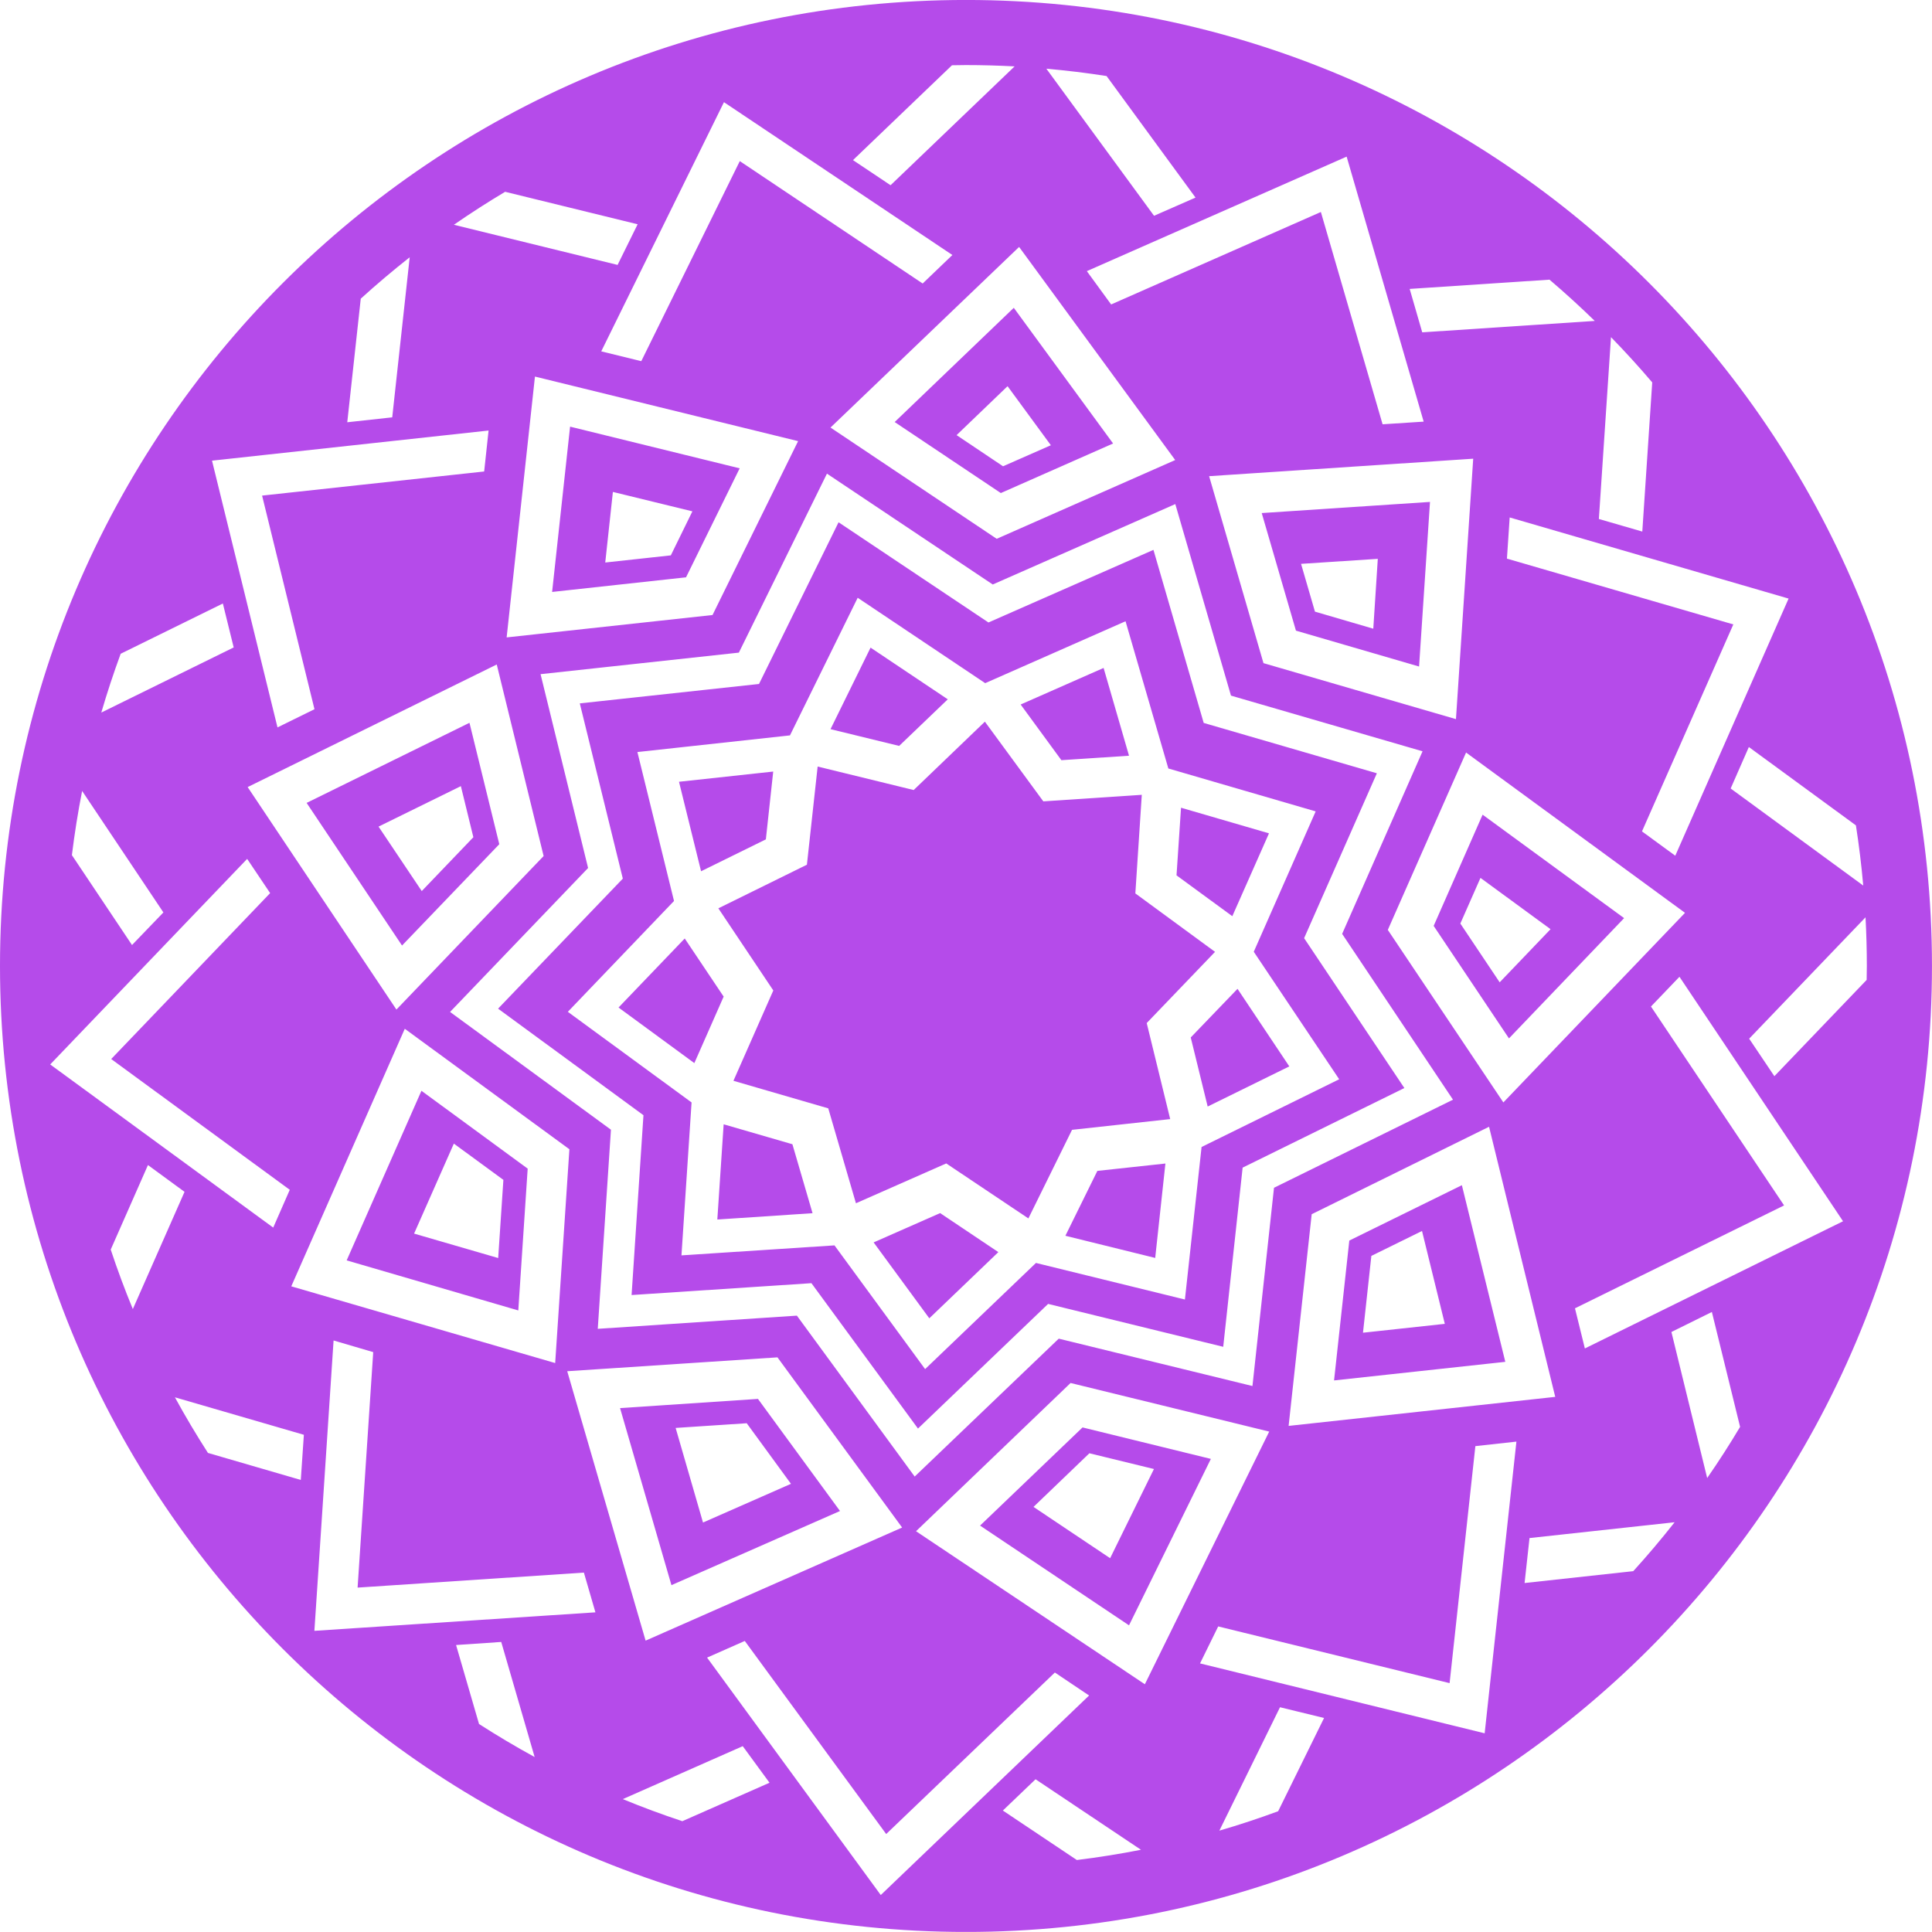 <svg xmlns="http://www.w3.org/2000/svg" width="617" height="616.97" viewBox="0 0 617 616.97">
  <defs>
    <style>
      .cls-1 {
        fill: #b54bea;
        fill-rule: evenodd;
      }
    </style>
  </defs>
  <path class="cls-1" d="M1515.46,6071.99c-170.38,0-308.49,138.12-308.49,308.49s138.11,308.5,308.49,308.5,308.5-138.12,308.5-308.5S1685.84,6071.99,1515.46,6071.99Zm286.55,282.82-42.34-31,5.81-13.24,34.19,25.02Q1801.155,6345.1,1802.01,6354.81Zm-195.06,159.83-61.86-15.13-46.01,44.04-37.62-51.39-63.59,4.21,4.21-63.59-51.38-37.61,44.08-45.97-15.18-61.9,63.33-6.88,28.13-57.16,52.95,35.4,58.3-25.68,17.78,61.17,61.18,17.78-25.68,58.31,35.4,52.95-57.16,28.13Zm5.35,14.55-39.71,80.69-73.08-48.87,49.36-47.34Zm36.21-321.69-19.71-67.8-66.98,29.53-7.76-10.64,82.97-36.57,24.6,84.63Zm28.94,10.99-5.51,83.17-61.47-17.88-17.36-59.71Zm-95.17.43-57,25.15-53.08-35.53,60.23-57.68Zm-80.65-56.38-58.4-39.09-31.46,63.89-12.79-3.13,39.19-79.58,72.95,48.81Zm-39.78,50.34-27.33,55.53-65.75,7.15,9.04-83.3Zm-125.61,187.67,52.57,38.47-4.54,68.28-84.28-24.5Zm-50.18-77.19,79.55-39.15,14.97,61.17-47.01,49.03Zm169.2,182.12,39.81,54.35-81.92,36.12-25.03-86.04Zm170.61-45.71,56.64-27.93,21.14,86.26-85.15,9.27Zm61.21-35.7-36.9-55.1,24.99-56.64,69.92,51.19Zm54.9-78.79-10.63-7.77,29.17-66.1-72.3-21.01,0.88-13.15,89.07,25.91Zm-7.36-151.16-3.17,47.64-13.87-4.02,3.87-58.07Q1728.275,6186.66,1734.62,6194.12Zm-18.35-19.63-55.1,3.64-4.01-13.86,44.65-2.96Q1709.265,6167.655,1716.27,6174.49Zm-155.91-78.21,28.41,38.82-13.25,5.81-34.39-46.97Q1550.835,6094.8,1560.36,6096.28Zm-44.9-3.5c5.21,0,10.39.15,15.53,0.42l-39.61,37.95-12-8.02,31.61-30.29C1512.48,6092.82,1513.97,6092.78,1515.46,6092.78Zm-147.17,40.47,42.31,10.37-6.4,12.98-52.28-12.82Q1359.915,6138.245,1368.29,6133.25Zm-30.48,20.92-5.58,51.11-14.36,1.57,4.31-39.47Q1329.755,6160.51,1337.81,6154.17Zm-60.35,64.64,85.54-9.32-1.41,13.08-70.92,7.7,16.73,68.22-11.81,5.81-20.22-82.36-0.69-2.83Zm-31.95,61.97,32.63-16.05,3.46,14.03-42.28,20.8Q1242.11,6290.035,1245.51,6280.78Zm-12.31,43.82,25.95,38.79-10.02,10.41-19.2-28.71Q1231.205,6334.725,1233.2,6324.6Zm-10.2,87.34,5.88-6.14,57.02-59.51,7.34,10.93-50.76,52.99,57.03,41.76-5.29,12.07-64.15-46.93Zm19.33,59.12,11.89-26.99,11.68,8.55-16.51,37.44Q1245.535,6480.73,1242.33,6471.06Zm20.5,47.18,41.18,11.97-0.98,14.42-29.65-8.63Q1267.8,6527.33,1262.83,6518.24Zm44.54,74.58,0.85-12.8,5.28-79.93,12.66,3.72-4.99,75.2,72.27-4.79,3.68,12.69-76.7,5.05Zm52.58,29.75-7.33-25.22,14.42-.98,10.67,36.75Q1368.635,6628.155,1359.95,6622.57Zm45.92,23.99,38.3-16.91,8.55,11.68-27.85,12.28Q1415.21,6650.415,1405.87,6646.56Zm82.38,30.63-8.17-11.17-47.3-64.65,12.04-5.32,45.16,61.66,53.87-51.58,10.93,7.34-56.58,54.19Zm62.62-11.18-23.63-15.8,10.44-9.99,33.67,22.52Q1561.225,6664.735,1550.87,6666.01Zm45.51-9.38,19.37-39.41,14.07,3.43-14.66,29.78Q1605.92,6653.85,1596.38,6656.63Zm84.73-31.09-10.68-2.62-80.22-19.7,5.8-11.81,73.9,18.11,8.23-75.69,13.11-1.44-8.99,82.53Zm47.46-51.78-34.71,3.79,1.57-14.36,46.34-5.05Q1735.455,6566.18,1728.57,6573.76Zm23.6-29.74-11.42-46.64,12.92-6.39,9.01,36.69Q1757.7,6536.05,1752.17,6544.02Zm38.54-79.62-77.6,38.24-3.16-12.82,66.78-32.86-42.51-63.52,9.1-9.5,49.35,73.75,2.89,4.33Zm12.39-79.46-29.47,30.75-8.05-11.98,37.16-38.76c0.27,5.15.42,10.32,0.42,15.53C1803.16,6381.97,1803.13,6383.46,1803.1,6384.94Zm-327.87,169.61-26.2-35.8-44.04,2.94,16.41,56.54Zm-29.79-28.03,14.13,19.35-28.09,12.36-8.74-30.21Zm-127.76-52.01,54.81,15.99,3-45.29-33.93-24.86Zm50.05-25.71-1.66,24.96-26.86-7.8,12.7-28.74Zm199.8,142.26,26.14-53.15-40.98-10.05-32.73,31.35Zm-12.66-54.95,20.62,5.03-13.99,28.48-24.47-16.38Zm-111.68-314.55-54.16-13.31-5.74,52.79,42.77-4.67Zm-42.93,30.08,2.44-22.54,25.39,6.2-6.89,14.06Zm220.58,21.76,39.32,11.46,3.49-52.57-53.74,3.56Zm26.14-22.93-1.44,22.31-18.63-5.45-4.44-15.26Zm33.47,81.7-15.63,35.52,24.05,35.93,36.77-38.41Zm5.45,53.54-12.56-18.77,6.43-14.58,22.38,16.38Zm-193.21-178.93,33.9,22.68,35.85-15.83-31.71-43.33Zm34.61,14.13-14.84-9.95,16.28-15.63,13.83,18.86Zm84.93,117.22-28.09-8.18-1.44,21.6,17.82,13.04Zm-255.33-35.3-52.01,25.58,30.47,45.55,31.06-32.36Zm-29.04,33.15,26.29-12.92,3.99,16.31-16.48,17.2Zm241.69,21.34,2.06-31.49-31.45,2.09-18.66-25.45-22.74,21.83-30.67-7.5-3.43,31.35-28.28,13.93,17.55,26.23-12.73,28.85,30.28,8.8,8.84,30.31,28.84-12.72,26.23,17.56,13.94-28.29,31.35-3.43-7.5-30.67,21.82-22.74Zm-83.58,111.45,17.78,24.24,22.05-21.14-18.59-12.46Zm61.24-2.12,28.68,7.08,3.26-30.15-21.73,2.35Zm54.97-78.86-14.94,15.53,5.41,22.06,26.07-12.82Zm21.27-16.18,23.23-52.66-55.3-16.08-16.05-55.27-52.69,23.19-47.87-32-25.41,51.64-57.23,6.2,13.74,55.96-39.84,41.53,46.43,34.03-3.79,57.43,57.43-3.79,34.03,46.43,41.56-39.81,55.92,13.7,6.2-57.22,51.65-25.42Zm-32.75,66.69-5.32,48.71-47.57-11.68-35.4,33.9-28.94-39.51-48.87,3.19,3.23-48.84-39.52-28.94,33.91-35.4-11.69-47.56,48.72-5.32,21.63-43.95,40.72,27.27,44.82-19.77,13.67,47.02,47.05,13.7-19.77,44.83,27.28,40.72Zm83.13,12.2-35.95,17.68-4.87,44.67,54.69-5.94Zm-31.58,47.11,2.67-24.53,16.18-7.96,7.28,29.66Zm-74.72-184.27-8.12-28.03-26.49,11.68,13.01,17.78Zm-115.98,26.72,2.35-21.66-30.09,3.26,7.05,28.58Zm58.1-44.73-24.66-16.51-12.79,26.04,21.92,5.35Zm-71.58,135.72-2.02,30.41,30.41-2.02-6.43-22.02Zm-12.43-59.34-21.14,22.05,24.21,17.75,9.36-21.24Z" transform="translate(-1206.97 -6072)"/>
</svg>
